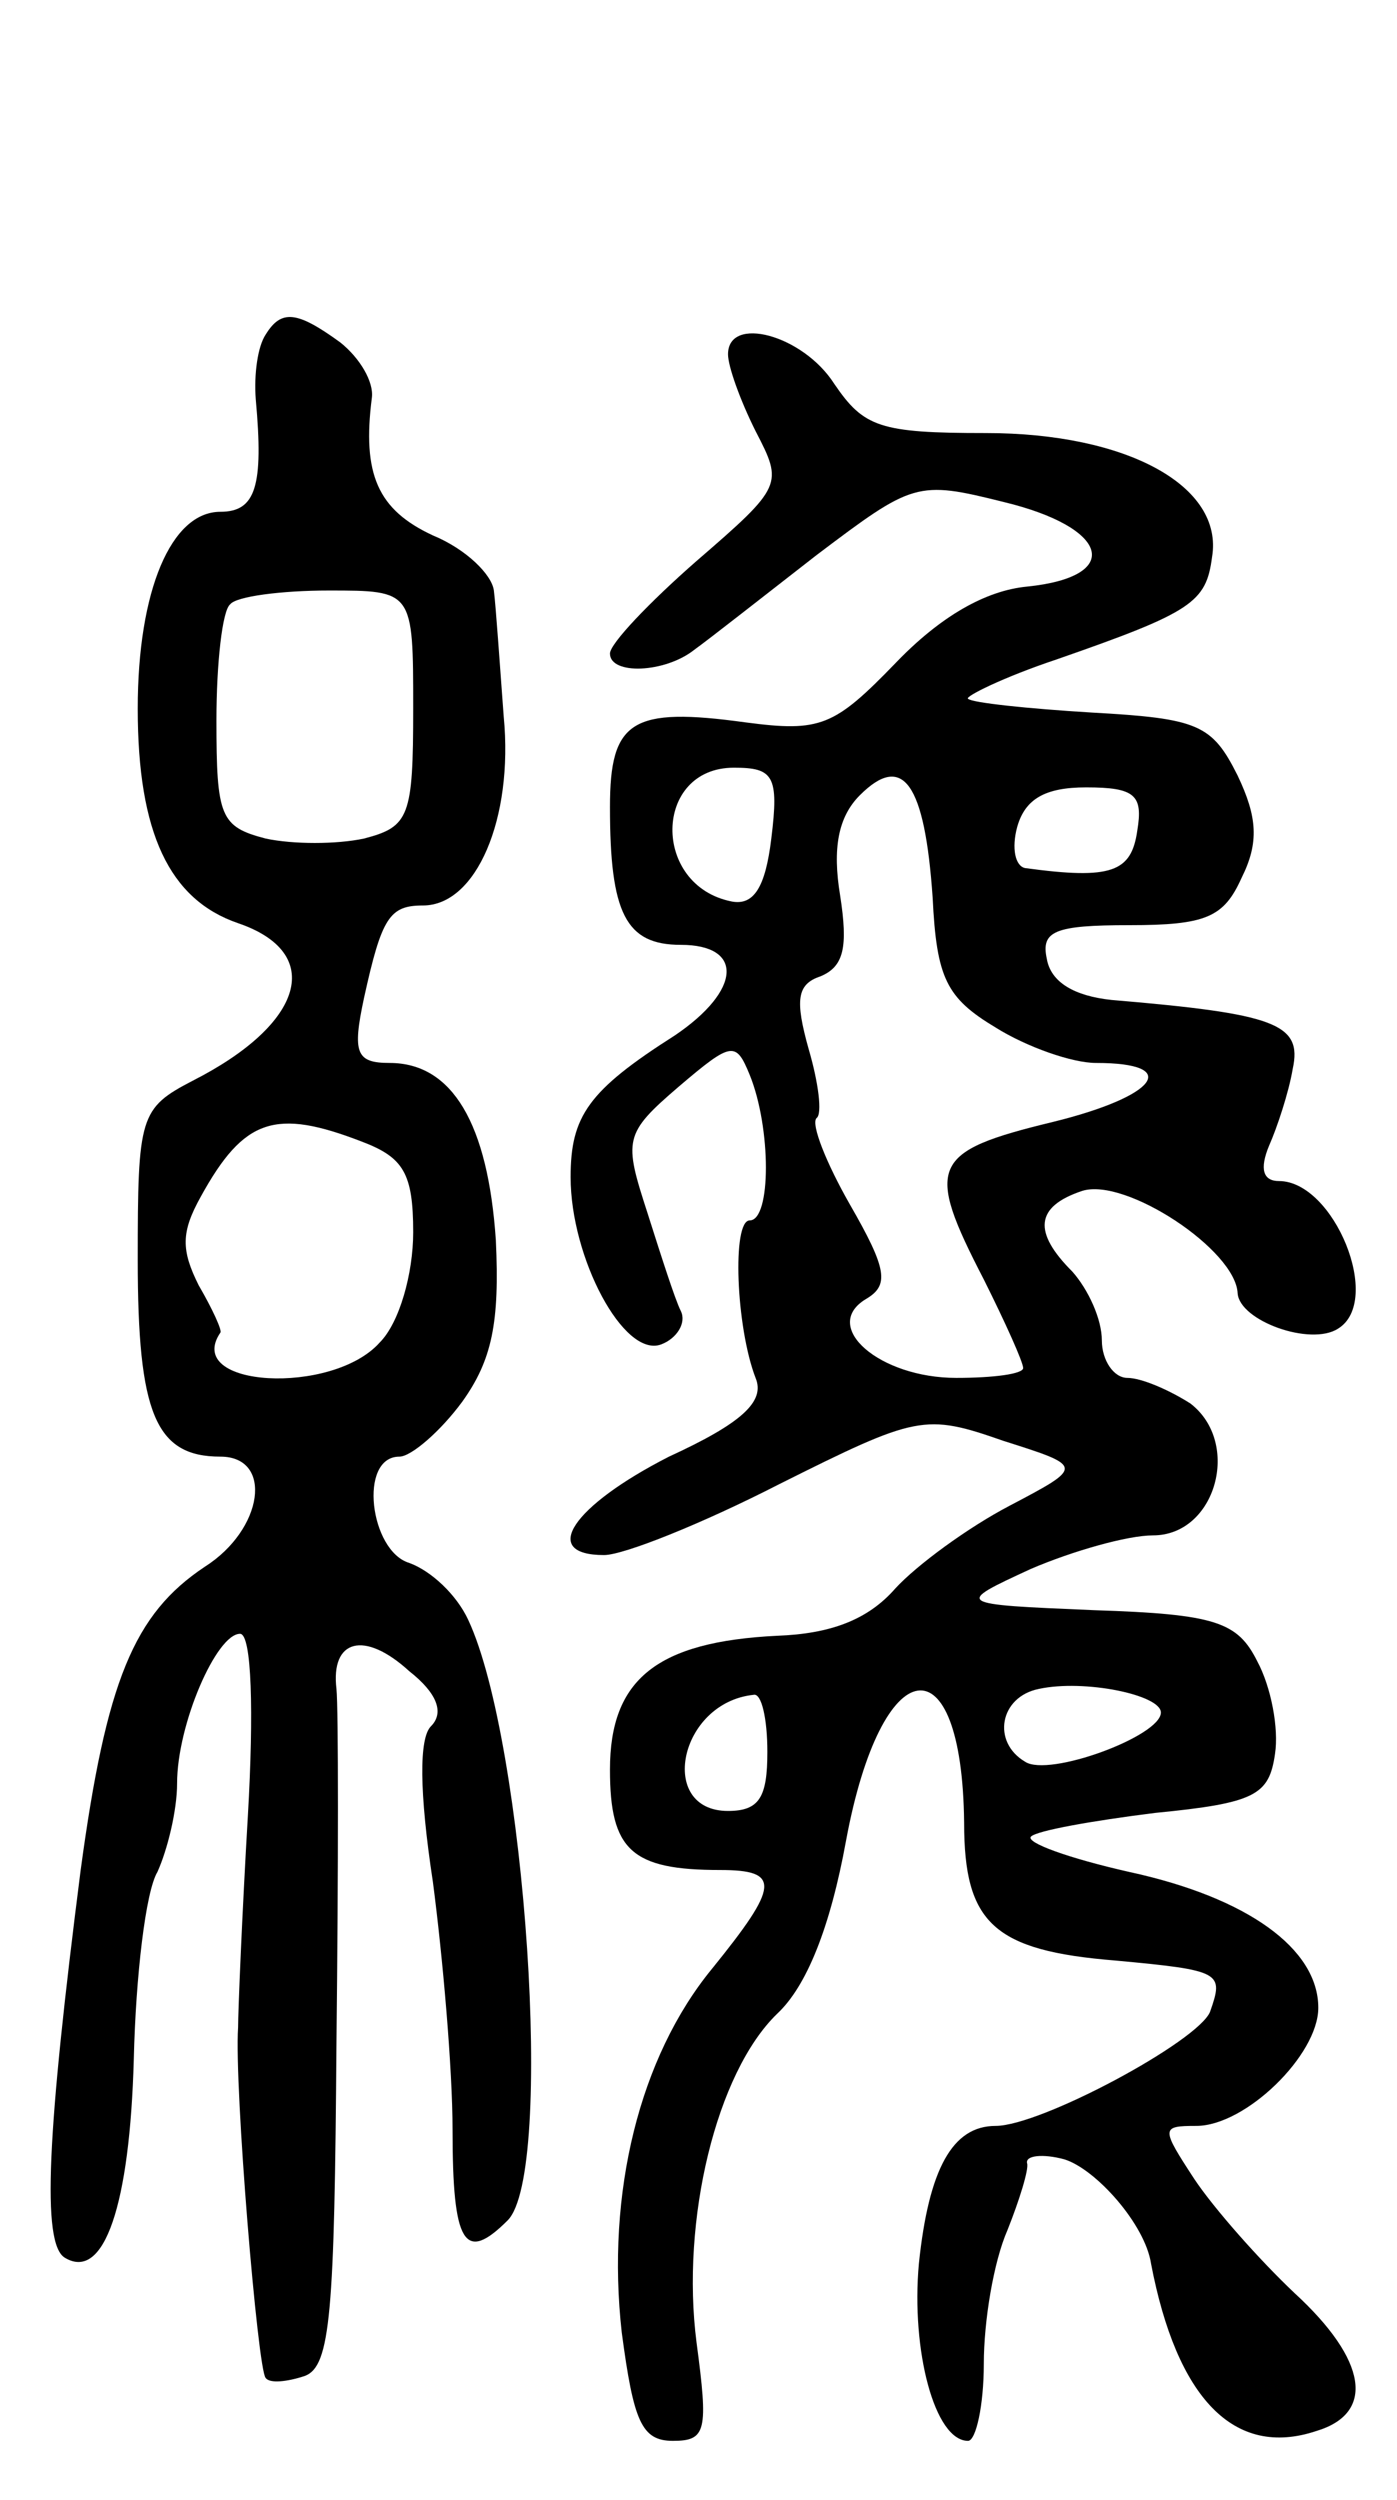 <svg version="1.0" xmlns="http://www.w3.org/2000/svg"
 width="71pt" height="127pt" viewBox="0 0 71 127"
 preserveAspectRatio="xMidYMid meet">
<g transform="translate(0,127) scale(0.1,-0.1)"
fill="#000000" stroke="none">
<path d="M135 1100 c-4 -6 -6 -20 -5 -33 4 -44 0 -57 -18 -57 -25 0 -42 -40
-42 -100 0 -63 16 -97 51 -109 44 -15 34 -51 -23 -80 -27 -14 -28 -18 -28 -91
0 -78 9 -100 42 -100 27 0 22 -37 -8 -56 -36 -24 -50 -58 -63 -154 -17 -133
-20 -190 -8 -197 20 -12 33 27 35 101 1 42 6 85 12 95 5 11 10 31 10 45 0 30
20 76 32 76 6 0 7 -40 4 -92 -3 -51 -5 -100 -5 -108 -2 -30 10 -174 14 -178 2
-3 11 -2 20 1 13 5 15 32 16 169 1 90 1 170 0 180 -3 25 14 30 37 9 14 -11 18
-21 11 -28 -6 -6 -6 -33 1 -79 5 -38 10 -95 10 -126 0 -58 6 -68 28 -46 24 24
9 243 -20 305 -6 13 -19 25 -30 29 -20 6 -26 54 -5 54 6 0 21 13 32 28 15 21
19 40 17 82 -4 59 -22 90 -54 90 -17 0 -19 5 -13 33 9 41 13 47 30 47 27 0 46
44 41 96 -2 27 -4 56 -5 64 -1 8 -14 21 -31 28 -28 13 -36 31 -31 70 1 8 -6
20 -16 28 -22 16 -30 17 -38 4z m75 -190 c0 -55 -2 -60 -25 -66 -14 -3 -36 -3
-50 0 -23 6 -25 11 -25 60 0 29 3 56 7 59 3 4 26 7 50 7 43 0 43 0 43 -60z
m-26 -220 c21 -8 26 -16 26 -46 0 -21 -7 -46 -17 -56 -24 -27 -100 -23 -81 5
1 1 -4 12 -11 24 -9 18 -9 27 1 45 22 40 38 45 82 28z"/>
<path d="M370 1090 c0 -6 6 -23 14 -39 14 -27 14 -28 -30 -66 -24 -21 -44 -42
-44 -47 0 -11 28 -10 43 2 7 5 35 27 62 48 49 37 51 38 95 27 54 -13 61 -38
12 -43 -21 -2 -44 -15 -67 -39 -31 -32 -38 -35 -76 -30 -58 8 -69 1 -69 -43 0
-54 8 -70 36 -70 32 0 31 -23 -3 -46 -44 -28 -53 -41 -53 -72 0 -41 27 -92 46
-85 8 3 13 11 10 17 -3 6 -10 28 -17 50 -12 37 -12 40 16 64 27 23 29 23 36 6
11 -27 11 -74 0 -74 -9 0 -7 -54 3 -80 5 -12 -7 -23 -44 -40 -49 -25 -66 -50
-33 -50 10 0 50 16 89 36 70 35 74 36 114 22 41 -13 41 -13 3 -33 -21 -11 -47
-30 -58 -42 -14 -16 -33 -23 -60 -24 -61 -3 -85 -22 -85 -68 0 -41 11 -51 56
-51 31 0 30 -8 -4 -50 -37 -45 -54 -114 -46 -185 6 -45 10 -55 26 -55 17 0 18
5 12 50 -8 62 10 137 41 167 15 14 27 44 35 88 18 97 59 103 60 9 0 -51 15
-65 77 -70 54 -5 55 -6 48 -26 -6 -15 -86 -58 -109 -58 -22 0 -34 -22 -39 -70
-4 -44 8 -90 25 -90 4 0 8 18 8 39 0 22 5 52 12 68 6 15 11 31 10 34 -1 4 8 5
19 2 16 -5 41 -33 44 -53 13 -68 42 -99 84 -85 30 9 26 36 -11 70 -18 17 -41
43 -51 58 -17 26 -17 27 1 27 25 0 62 36 62 60 0 30 -36 56 -96 69 -31 7 -53
15 -50 18 3 3 31 8 63 12 51 5 58 9 61 30 2 13 -2 34 -9 47 -10 20 -21 24 -83
26 -71 3 -71 3 -32 21 21 9 49 17 62 17 32 0 45 47 19 67 -11 7 -25 13 -32 13
-7 0 -13 9 -13 19 0 11 -7 26 -15 35 -20 20 -19 33 5 41 22 7 78 -30 79 -52 1
-14 37 -27 51 -18 23 14 -2 75 -30 75 -8 0 -10 6 -5 18 4 9 10 27 12 39 5 23
-9 28 -92 35 -19 2 -31 9 -33 21 -3 14 4 17 42 17 39 0 48 4 57 24 9 18 8 31
-2 52 -13 26 -20 29 -74 32 -33 2 -61 5 -63 7 -2 1 18 11 45 20 69 24 76 29
79 52 6 36 -43 63 -115 63 -54 0 -62 3 -77 25 -16 25 -54 35 -54 15z m22 -246
c-3 -25 -9 -34 -20 -32 -41 8 -40 68 1 68 20 0 23 -4 19 -36z m82 -30 c2 -41
7 -51 32 -66 16 -10 39 -18 51 -18 44 0 31 -17 -22 -30 -62 -15 -65 -22 -35
-80 11 -22 20 -42 20 -45 0 -3 -15 -5 -34 -5 -39 0 -69 26 -46 40 12 7 11 15
-8 48 -12 21 -20 41 -17 44 3 2 1 18 -4 35 -7 25 -6 33 6 37 12 5 14 15 10 41
-4 24 -1 40 10 51 22 22 33 6 37 -52z m104 34 c-3 -21 -13 -25 -57 -19 -5 1
-7 10 -4 21 4 14 14 20 35 20 25 0 29 -4 26 -22z m12 -448 c0 -12 -57 -33 -69
-25 -17 10 -13 33 7 37 23 5 62 -3 62 -12z m-200 -20 c0 -23 -4 -30 -20 -30
-36 0 -25 55 13 59 4 1 7 -12 7 -29z"/>
</g>
</svg>
